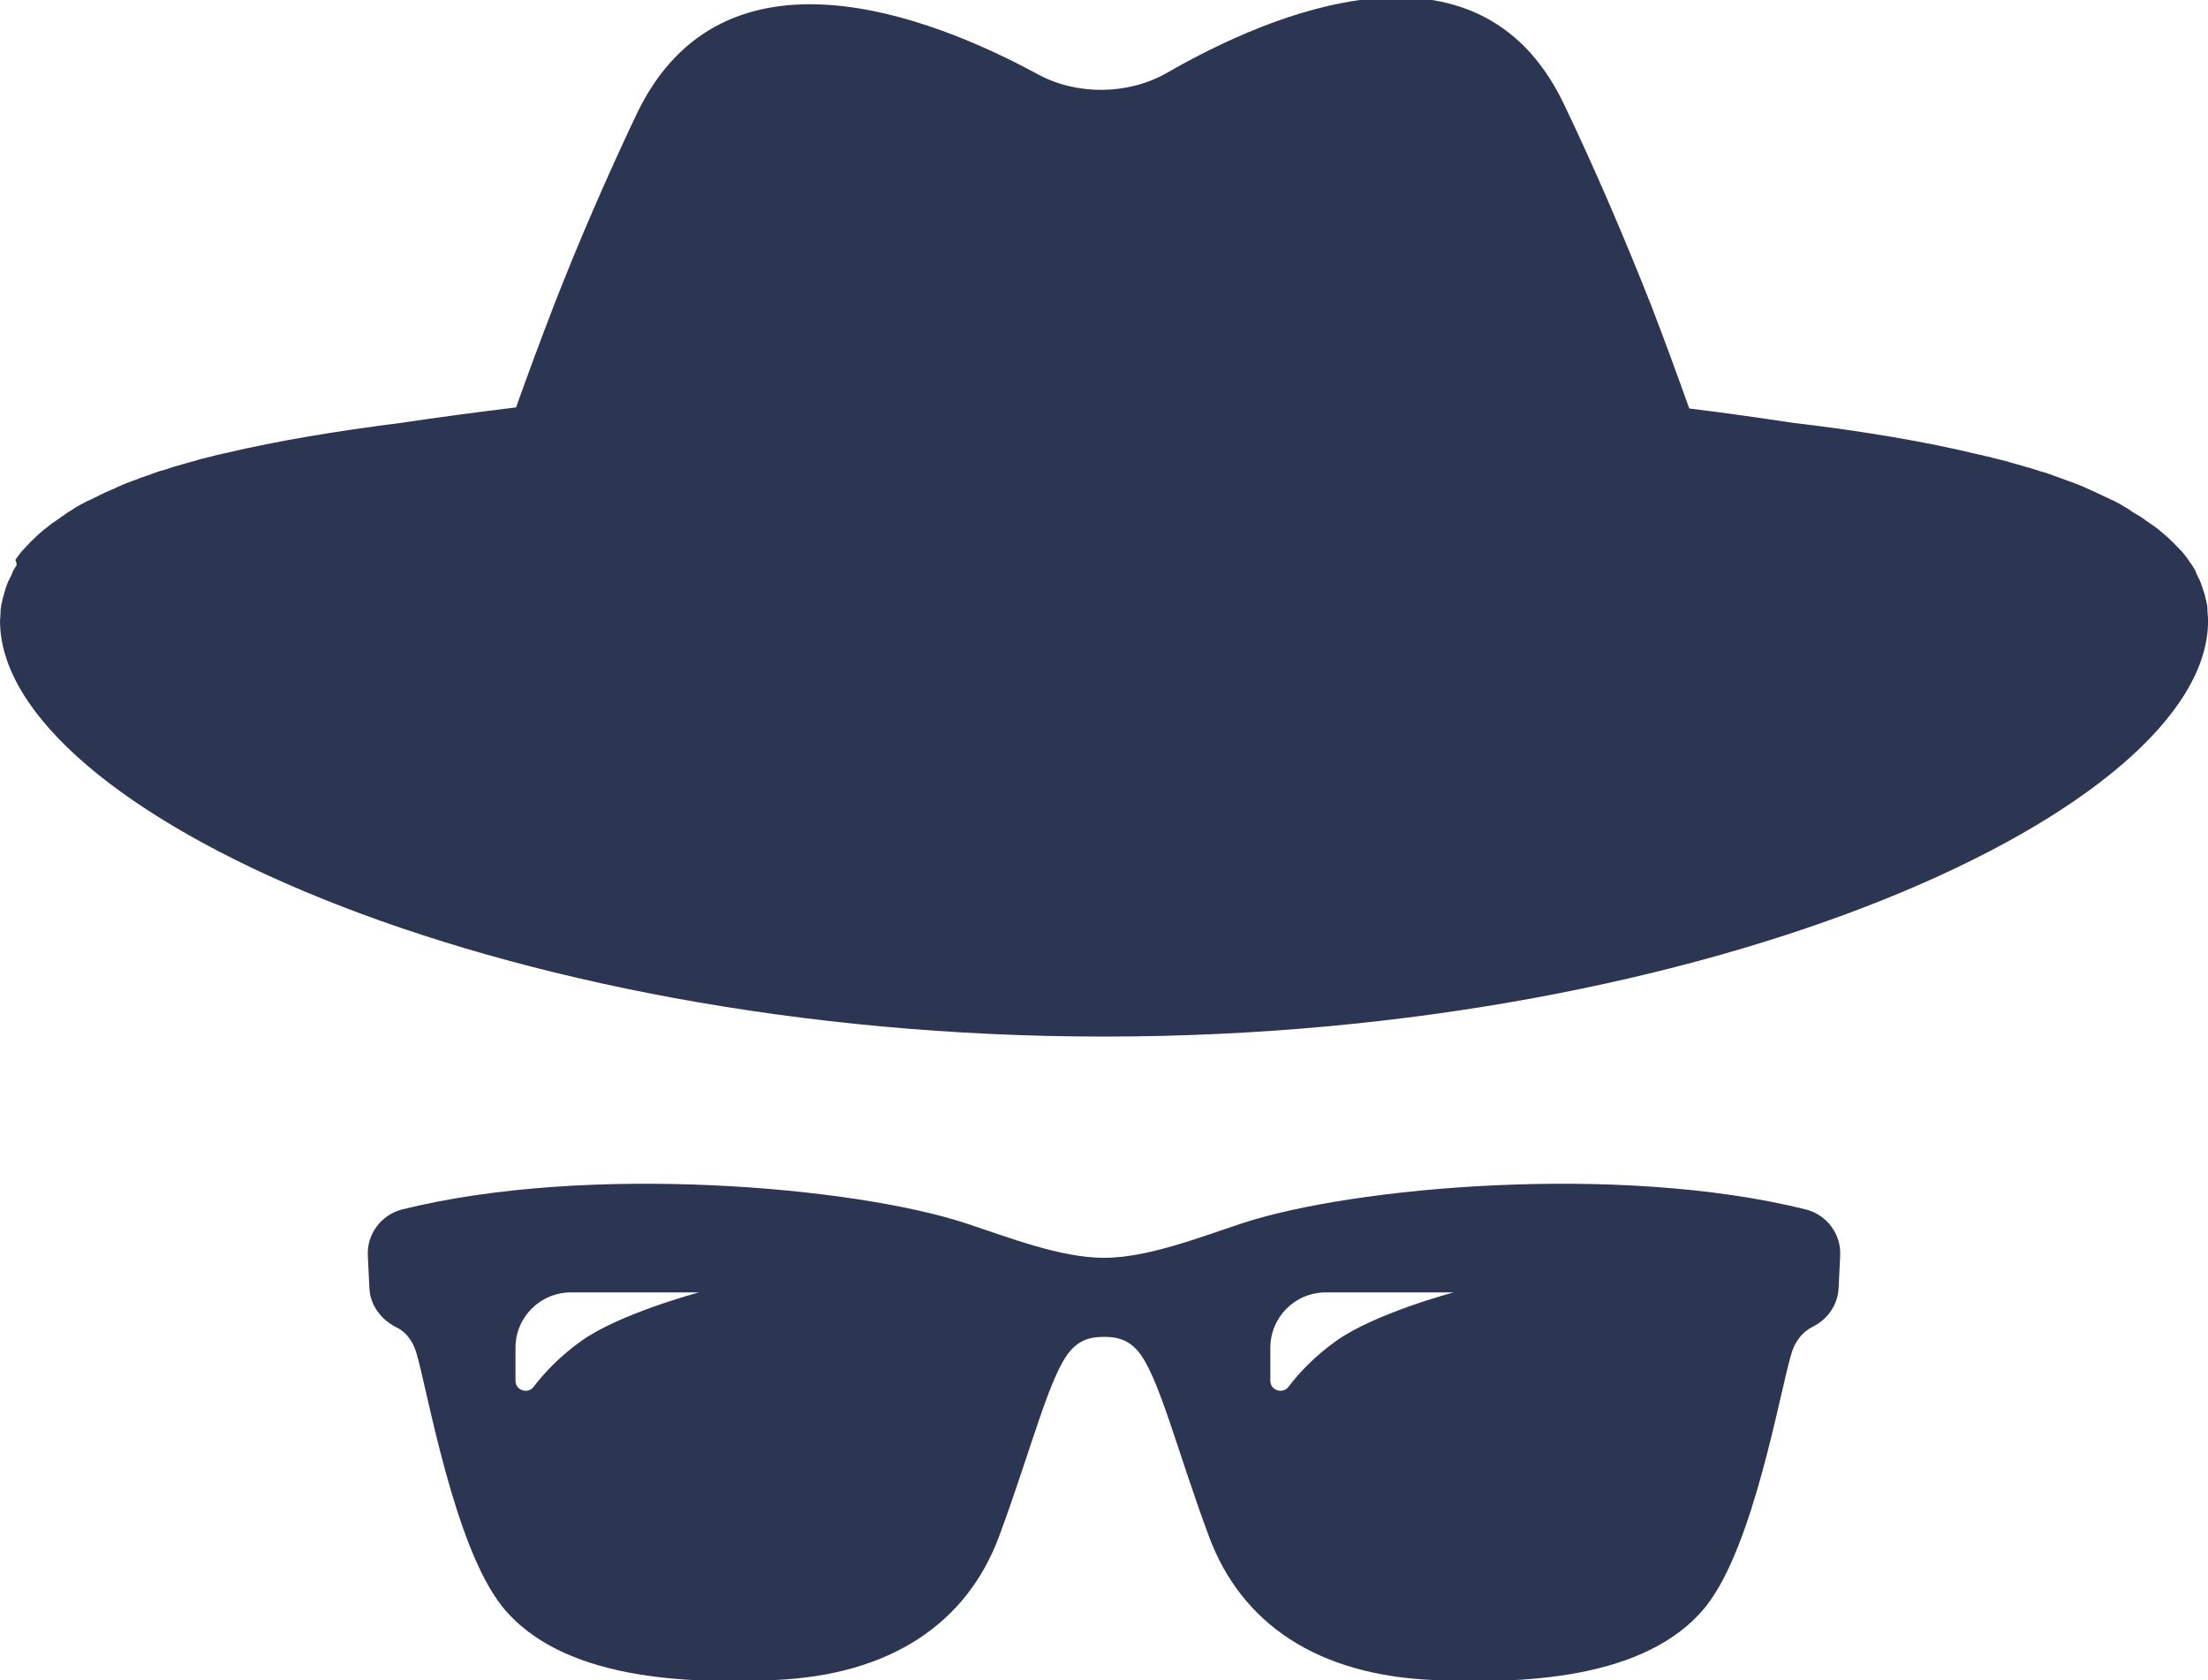 <?xml version="1.0" encoding="UTF-8"?>
<svg enable-background="new 0 0 402.2 306" version="1.1" viewBox="0 0 402.2 306" xml:space="preserve" xmlns="http://www.w3.org/2000/svg">
<style type="text/css">
	.st0{display:none;}
	.st1{display:inline;fill:#3D3D3D;}
	.st2{fill:#2c3552;}
</style>
<g class="st0">
	<path class="st1" d="m326.7 77.4c-2.2 11.3-4.1 21.3-6.9 35.7-0.7-7.8-7.4-32.6-18.8-61.6-4.7-11.9-10.1-24.6-16.1-37.1-15.7-32.2-53.1-16.3-72.2-5.3-7 4-16.4 4.1-23.5 0.2-19.4-10.5-57.3-25.5-73 7.2-5.6 11.8-10.7 23.6-15.1 34.9-11.3 29-18.1 53.8-18.8 61.6-2.8-14.4-4.7-24.4-6.9-35.7-45.9 5.5-75.4 16-75.4 35.6 0 34.2 90 75.7 201.1 75.7s201.1-41.5 201.1-75.7c0-19.6-29.5-30.1-75.5-35.5z"/>
</g>
<path class="st2" d="m329 220.3c-34.1-8.5-82.7-4.1-102.7 2.5-7.9 2.6-17.3 6.3-25.2 6.3s-17.3-3.7-25.2-6.3c-20-6.6-68.6-11-102.7-2.5-3.8 1-6.4 4.5-6.2 8.4l0.3 6.1c0.2 3 2.1 5.5 4.8 6.9 1.5 0.7 3 2.1 3.8 4.9 2 6.8 6.8 34.9 15.5 45.9 10.8 13.6 34 14.2 49.7 13.5 21.1-0.9 35-10.3 40.9-26.2s9.2-29.5 13-33.8c2-2.3 4.3-2.5 6.1-2.5s4.1 0.2 6.1 2.5c3.8 4.3 7.1 17.9 13 33.8s19.7 25.3 40.9 26.2c15.7 0.7 38.9 0.1 49.7-13.5 8.7-11 13.4-39 15.5-45.9 0.8-2.7 2.3-4.1 3.8-4.9 2.7-1.3 4.6-3.9 4.8-6.9l0.3-6.1c0.2-3.9-2.4-7.4-6.2-8.4zm-223.2 24c-3.9 2.8-6.7 5.8-8.6 8.3-1.1 1.4-3.3 0.6-3.3-1.1v-6c0-5.6 4.5-10.1 10.1-10.1h23.3s-14.6 3.9-21.5 8.9zm137.5 0c-3.9 2.8-6.7 5.8-8.6 8.3-1.1 1.4-3.3 0.6-3.3-1.1v-6c0-5.6 4.5-10.1 10.1-10.1h23.3c-0.1 0-14.6 3.9-21.5 8.9z"/>
<path class="st2" d="m402.1 111.3v-0.5c0-0.4-0.1-0.8-0.2-1.2 0-0.1 0-0.3-0.1-0.4-0.1-0.5-0.2-1-0.4-1.5 0-0.1-0.1-0.2-0.1-0.3-0.1-0.4-0.3-0.8-0.4-1.2-0.1-0.2-0.1-0.3-0.2-0.5l-0.6-1.2c0-0.1-0.1-0.2-0.1-0.3-0.2-0.5-0.5-0.9-0.8-1.4-0.1-0.1-0.2-0.3-0.3-0.4-0.2-0.3-0.4-0.6-0.7-1-0.1-0.1-0.2-0.3-0.3-0.4-0.3-0.4-0.7-0.8-1.1-1.2l-0.3-0.3c-0.3-0.3-0.6-0.7-1-1l-0.5-0.5c-0.3-0.3-0.6-0.5-0.9-0.8-0.2-0.1-0.3-0.3-0.5-0.4-0.4-0.4-0.9-0.7-1.4-1.1-0.2-0.1-0.4-0.3-0.6-0.4-0.3-0.2-0.7-0.5-1-0.7-0.2-0.2-0.5-0.3-0.7-0.5-0.4-0.2-0.8-0.5-1.2-0.7l-0.9-0.6c-0.4-0.3-0.9-0.5-1.3-0.8-0.3-0.2-0.6-0.3-0.9-0.5-0.4-0.2-0.7-0.4-1.1-0.5-0.3-0.2-0.6-0.3-1-0.5-0.5-0.2-1-0.5-1.5-0.7-0.4-0.2-0.9-0.4-1.3-0.6s-0.7-0.3-1.1-0.5-0.8-0.3-1.2-0.5c-0.4-0.1-0.7-0.3-1.1-0.4-0.6-0.2-1.3-0.5-1.9-0.7-0.5-0.2-0.9-0.3-1.4-0.5s-0.9-0.3-1.4-0.5c-0.4-0.1-0.7-0.2-1.1-0.3-0.5-0.2-1-0.3-1.5-0.5-0.4-0.1-0.7-0.2-1.1-0.3-0.9-0.3-1.8-0.5-2.8-0.8-0.3-0.1-0.7-0.2-1-0.3-0.6-0.1-1.1-0.3-1.7-0.4-0.4-0.1-0.7-0.2-1.1-0.3-0.6-0.1-1.2-0.3-1.8-0.4-9.9-2.4-21.3-4.3-34-5.8-6-0.9-12.2-1.8-18.8-2.6-2.1-5.9-4.4-12.2-6.9-18.7-4.7-11.9-10.1-24.6-16.1-37.1-15.7-32.2-53.1-16.3-72.2-5.3-7 4-16.4 4.1-23.5 0.2-19.4-10.5-57.3-25.5-73 7.2-5.6 11.8-10.7 23.6-15.1 34.9-2.5 6.5-4.8 12.7-6.9 18.6-7.3 0.9-14.2 1.8-20.8 2.8-11.9 1.5-22.7 3.3-32 5.5-0.6 0.1-1.2 0.3-1.8 0.4-0.4 0.1-0.7 0.2-1.1 0.3-0.6 0.1-1.1 0.3-1.7 0.4-0.3 0.1-0.7 0.2-1 0.3-1 0.3-1.9 0.5-2.8 0.8-0.4 0.1-0.7 0.2-1.1 0.3-0.5 0.2-1 0.3-1.5 0.5-0.4 0.1-0.7 0.2-1.1 0.3-0.5 0.2-0.9 0.3-1.4 0.5s-0.9 0.3-1.4 0.5c-0.7 0.2-1.3 0.5-1.9 0.7-0.4 0.1-0.7 0.3-1.1 0.4-0.4 0.2-0.8 0.3-1.2 0.5s-0.8 0.3-1.1 0.5c-0.5 0.2-0.9 0.4-1.4 0.6s-1 0.5-1.5 0.7c-0.3 0.2-0.6 0.3-1 0.5s-0.7 0.4-1.1 0.5c-0.3 0.2-0.6 0.3-0.9 0.5-0.5 0.2-0.9 0.5-1.3 0.7l-0.9 0.6c-0.4 0.2-0.8 0.5-1.1 0.7-0.2 0.2-0.5 0.3-0.7 0.5-0.3 0.2-0.7 0.5-1 0.7-0.2 0.1-0.4 0.3-0.6 0.4-0.5 0.4-0.9 0.7-1.4 1.1-0.2 0.1-0.3 0.3-0.5 0.4-0.3 0.3-0.6 0.5-0.9 0.8l-0.5 0.5c-0.3 0.3-0.7 0.6-1 1l-0.3 0.3c-0.4 0.4-0.7 0.8-1.1 1.2-0.1 0.1-0.2 0.3-0.3 0.4-0.2 0.3-0.5 0.6-0.7 1 0.3 0.7 0.2 0.8 0.2 1-0.3 0.4-0.6 0.9-0.8 1.4 0 0.1-0.1 0.2-0.1 0.3l-0.6 1.2c-0.1 0.1-0.1 0.3-0.2 0.5-0.2 0.4-0.3 0.8-0.4 1.2 0 0.1-0.1 0.2-0.1 0.3-0.1 0.5-0.3 1-0.4 1.5 0 0.1 0 0.3-0.1 0.4-0.1 0.4-0.1 0.8-0.2 1.2v0.5c0 0.5-0.1 1.1-0.1 1.6 0 34.2 90 75.7 201.1 75.7s201.1-41.5 201.1-75.7c0-0.8-0.1-1.3-0.1-1.8z"/>
</svg>
